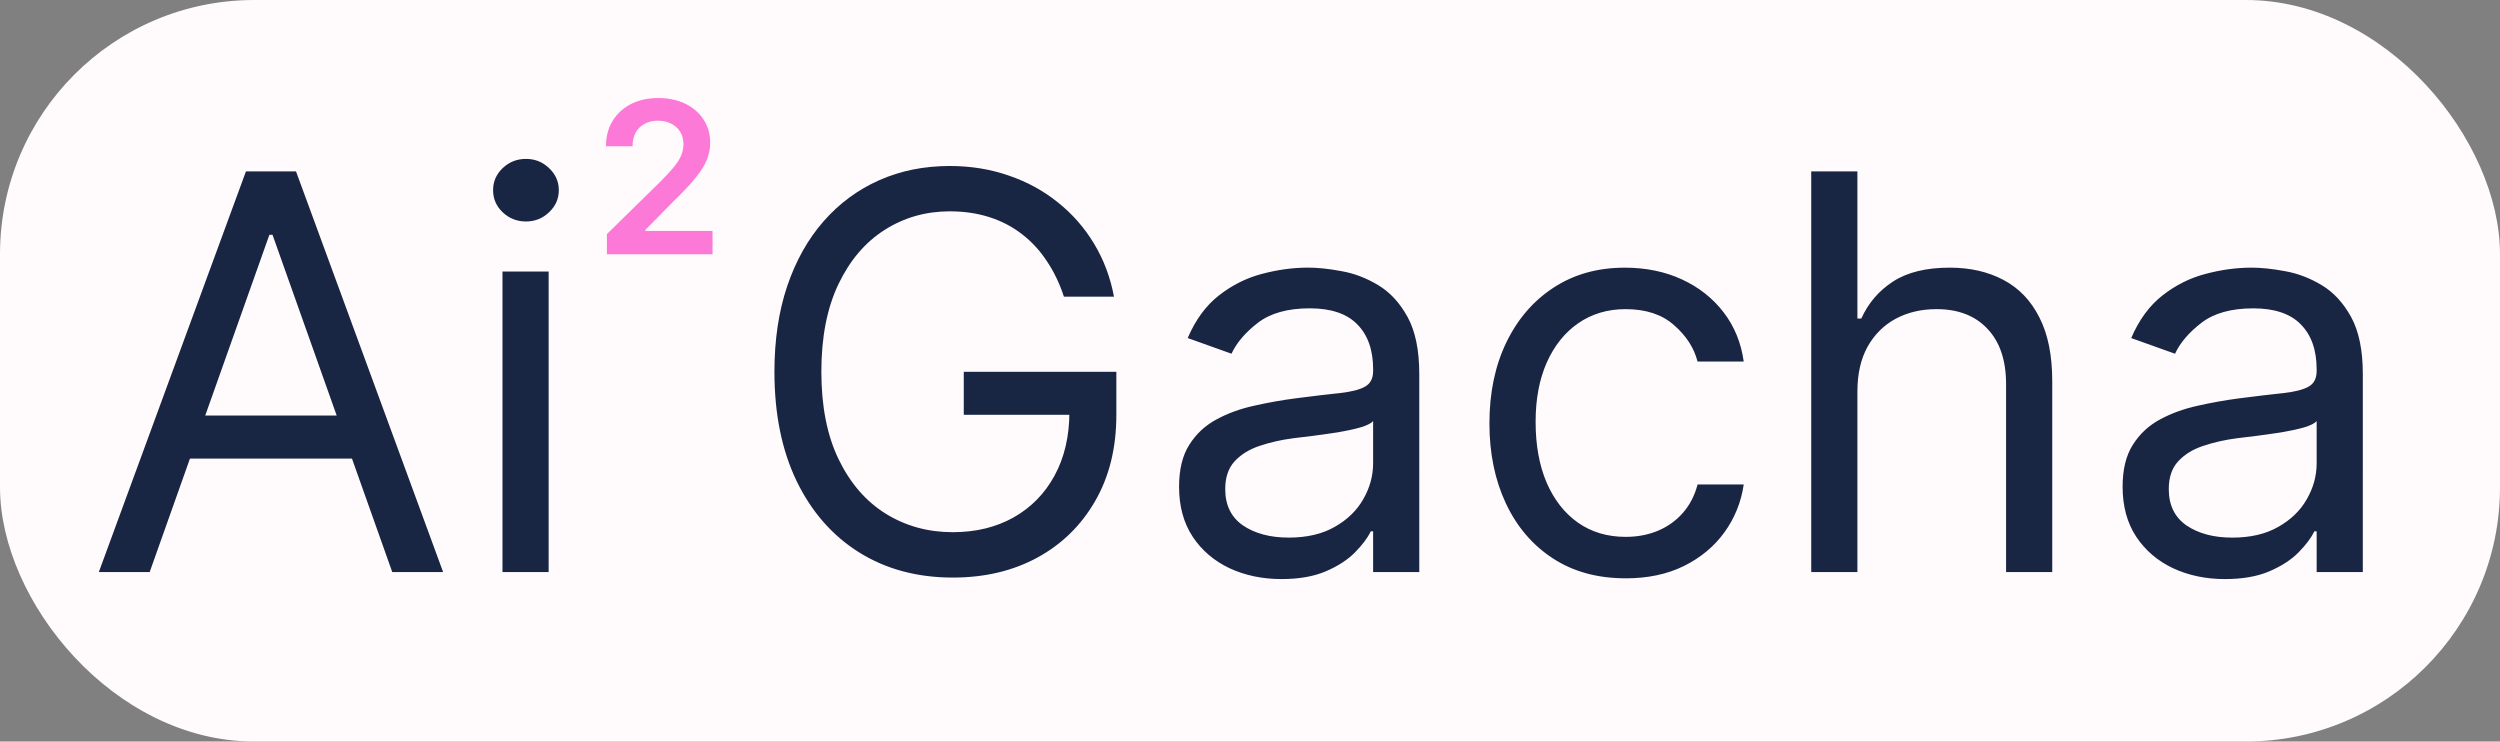 <svg width="118" height="35" viewBox="0 0 118 35" fill="none" xmlns="http://www.w3.org/2000/svg"><rect x="0" y="0" width="118" height="35" fill="#808080" stroke="none"/><rect width="118" height="35" rx="12" fill="#FFFAFC"/><path d="M7.065 27H4.665L11.608 8.091h2.364L20.915 27h-2.401l-5.651-15.918h-.148L7.065 27zm.886-7.386h9.676v2.031H7.952v-2.031zM23.717 27V12.818h2.179V27h-2.179zm1.108-16.546c-.425 0-.791-.145-1.099-.434-.302-.289-.452-.637-.452-1.043 0-.406.151-.754.452-1.043.308-.289.674-.434 1.099-.434.425 0 .788.145 1.089.434.308.289.462.637.462 1.043s-.154.754-.462 1.043c-.302.289-.665.434-1.089.434z" fill="#192643"/><path d="M28.646 12v-.952l2.525-2.475c.241-.244.443-.46.604-.65.161-.189.282-.373.362-.55.081-.178.121-.367.121-.568 0-.23-.052-.426-.156-.589-.104-.166-.247-.294-.43-.384-.182-.09-.39-.135-.622-.135-.239 0-.449.05-.628.149-.18.097-.32.236-.419.415-.097.18-.146.394-.146.643h-1.254c0-.462.105-.863.316-1.204.211-.341.501-.605.87-.792.372-.187.798-.281 1.278-.281.488 0 .916.091 1.286.273.369.182.656.432.859.749.206.317.309.679.309 1.087 0 .272-.052.54-.156.803-.104.263-.288.554-.55.874-.26.32-.626.707-1.097 1.161l-1.254 1.275v.05h3.168V12h-4.986z" fill="#FC79D7"/><path d="M50.216 14c-.203-.622-.471-1.179-.803-1.671-.326-.498-.717-.923-1.173-1.274-.449-.351-.96-.619-1.533-.803-.573-.185-1.2-.277-1.883-.277-1.12 0-2.139.289-3.056.868-.917.579-1.647 1.431-2.188 2.558-.542 1.126-.812 2.508-.812 4.146 0 1.637.274 3.019.822 4.146.548 1.126 1.29 1.979 2.225 2.558.936.579 1.988.868 3.158.868 1.083 0 2.037-.231 2.862-.693.831-.468 1.477-1.126 1.939-1.976.468-.856.702-1.862.702-3.019l.702.148h-5.688v-2.031h7.202v2.031c0 1.557-.332 2.912-.997 4.062-.659 1.151-1.57 2.044-2.733 2.678-1.157.628-2.487.942-3.989.942-1.674 0-3.145-.394-4.413-1.182-1.262-.788-2.247-1.908-2.954-3.361-.702-1.453-1.053-3.176-1.053-5.17 0-1.496.2-2.841.6-4.035.406-1.2.979-2.222 1.717-3.065.739-.843 1.613-1.49 2.622-1.939 1.009-.449 2.12-.674 3.333-.674.997 0 1.927.151 2.788.452.868.295 1.64.717 2.317 1.265.683.542 1.253 1.191 1.708 1.948.456.751.769 1.585.942 2.502h-2.364zm10.274 13.332c-.899 0-1.714-.169-2.447-.508-.732-.345-1.314-.84-1.745-1.486-.431-.652-.646-1.44-.646-2.364 0-.812.16-1.471.48-1.976.32-.511.748-.911 1.283-1.2.535-.289 1.126-.505 1.773-.646.652-.148 1.308-.265 1.967-.351.862-.111 1.56-.194 2.096-.249.542-.061.936-.163 1.182-.305.252-.142.379-.388.379-.739v-.074c0-.911-.249-1.619-.748-2.124-.492-.505-1.24-.757-2.244-.757-1.04 0-1.856.228-2.447.683s-1.006.942-1.246 1.459l-2.068-.739c.369-.862.862-1.533 1.477-2.013.622-.486 1.299-.825 2.031-1.016.739-.197 1.465-.295 2.179-.295.456 0 .979.055 1.57.166.597.105 1.173.323 1.726.656.56.332 1.025.834 1.394 1.505.369.671.554 1.57.554 2.696V27h-2.179v-1.921h-.111c-.148.308-.394.637-.739.988-.345.351-.803.649-1.376.896-.573.246-1.271.369-2.096.369zm.332-1.957c.862 0 1.588-.169 2.179-.508.597-.339 1.046-.776 1.348-1.311.308-.535.462-1.099.462-1.69v-1.994c-.092.111-.295.212-.609.305-.308.086-.665.163-1.071.231-.4.061-.791.117-1.173.166-.376.043-.68.08-.914.111-.566.074-1.096.194-1.588.36-.486.16-.88.403-1.182.729-.295.32-.443.757-.443 1.311 0 .757.28 1.33.84 1.717.566.382 1.283.572 2.151.572zm15.906 1.921c-1.329 0-2.474-.314-3.435-.942-.96-.628-1.699-1.493-2.216-2.595-.517-1.102-.776-2.361-.776-3.776 0-1.44.265-2.712.794-3.813.535-1.108 1.28-1.973 2.234-2.594.96-.628 2.08-.942 3.361-.942.997 0 1.896.185 2.696.554.8.369 1.456.886 1.967 1.551.511.665.828 1.44.951 2.327h-2.179c-.166-.646-.535-1.219-1.108-1.717-.566-.505-1.329-.757-2.29-.757-.849 0-1.594.222-2.234.665-.634.437-1.129 1.056-1.486 1.856-.351.794-.526 1.727-.526 2.798 0 1.096.172 2.05.517 2.862.351.812.843 1.443 1.477 1.893.64.449 1.391.674 2.253.674.566 0 1.08-.099 1.542-.295.462-.197.853-.48 1.173-.849.32-.369.548-.812.683-1.33h2.179c-.123.837-.428 1.591-.914 2.262-.48.665-1.117 1.194-1.911 1.588-.788.388-1.705.582-2.752.582zm10.941-8.827V27h-2.179V8.091h2.179v6.943h.185c.332-.733.831-1.314 1.496-1.745.671-.437 1.563-.656 2.678-.656.966 0 1.813.194 2.539.582.726.382 1.29.97 1.69 1.764.406.788.609 1.791.609 3.01V27h-2.179v-8.864c0-1.127-.292-1.997-.877-2.613-.579-.622-1.382-.932-2.41-.932-.714 0-1.354.151-1.921.452-.56.302-1.003.742-1.329 1.32-.32.579-.48 1.28-.48 2.105zm17.356 8.864c-.899 0-1.714-.169-2.447-.508-.732-.345-1.314-.84-1.745-1.486-.431-.652-.646-1.44-.646-2.364 0-.812.16-1.471.48-1.976.32-.511.748-.911 1.283-1.2.536-.289 1.127-.505 1.773-.646.653-.148 1.308-.265 1.967-.351.862-.111 1.56-.194 2.096-.249.541-.061.935-.163 1.182-.305.252-.142.378-.388.378-.739v-.074c0-.911-.249-1.619-.748-2.124-.492-.505-1.24-.757-2.243-.757-1.041 0-1.856.228-2.447.683s-1.007.942-1.247 1.459l-2.068-.739c.37-.862.862-1.533 1.477-2.013.622-.486 1.299-.825 2.032-1.016.738-.197 1.465-.295 2.179-.295.455 0 .978.055 1.569.166.597.105 1.173.323 1.727.656.56.332 1.025.834 1.394 1.505.369.671.554 1.57.554 2.696V27h-2.179v-1.921h-.111c-.147.308-.394.637-.738.988-.345.351-.804.649-1.376.896-.573.246-1.271.369-2.096.369zm.332-1.957c.862 0 1.588-.169 2.179-.508.597-.339 1.047-.776 1.348-1.311.308-.535.462-1.099.462-1.69v-1.994c-.092.111-.295.212-.609.305-.308.086-.665.163-1.071.231-.4.061-.791.117-1.173.166-.375.043-.68.08-.914.111-.566.074-1.096.194-1.588.36-.486.16-.88.403-1.182.729-.295.32-.443.757-.443 1.311 0 .757.28 1.33.84 1.717.566.382 1.284.572 2.151.572z" fill="#192643"/></svg>